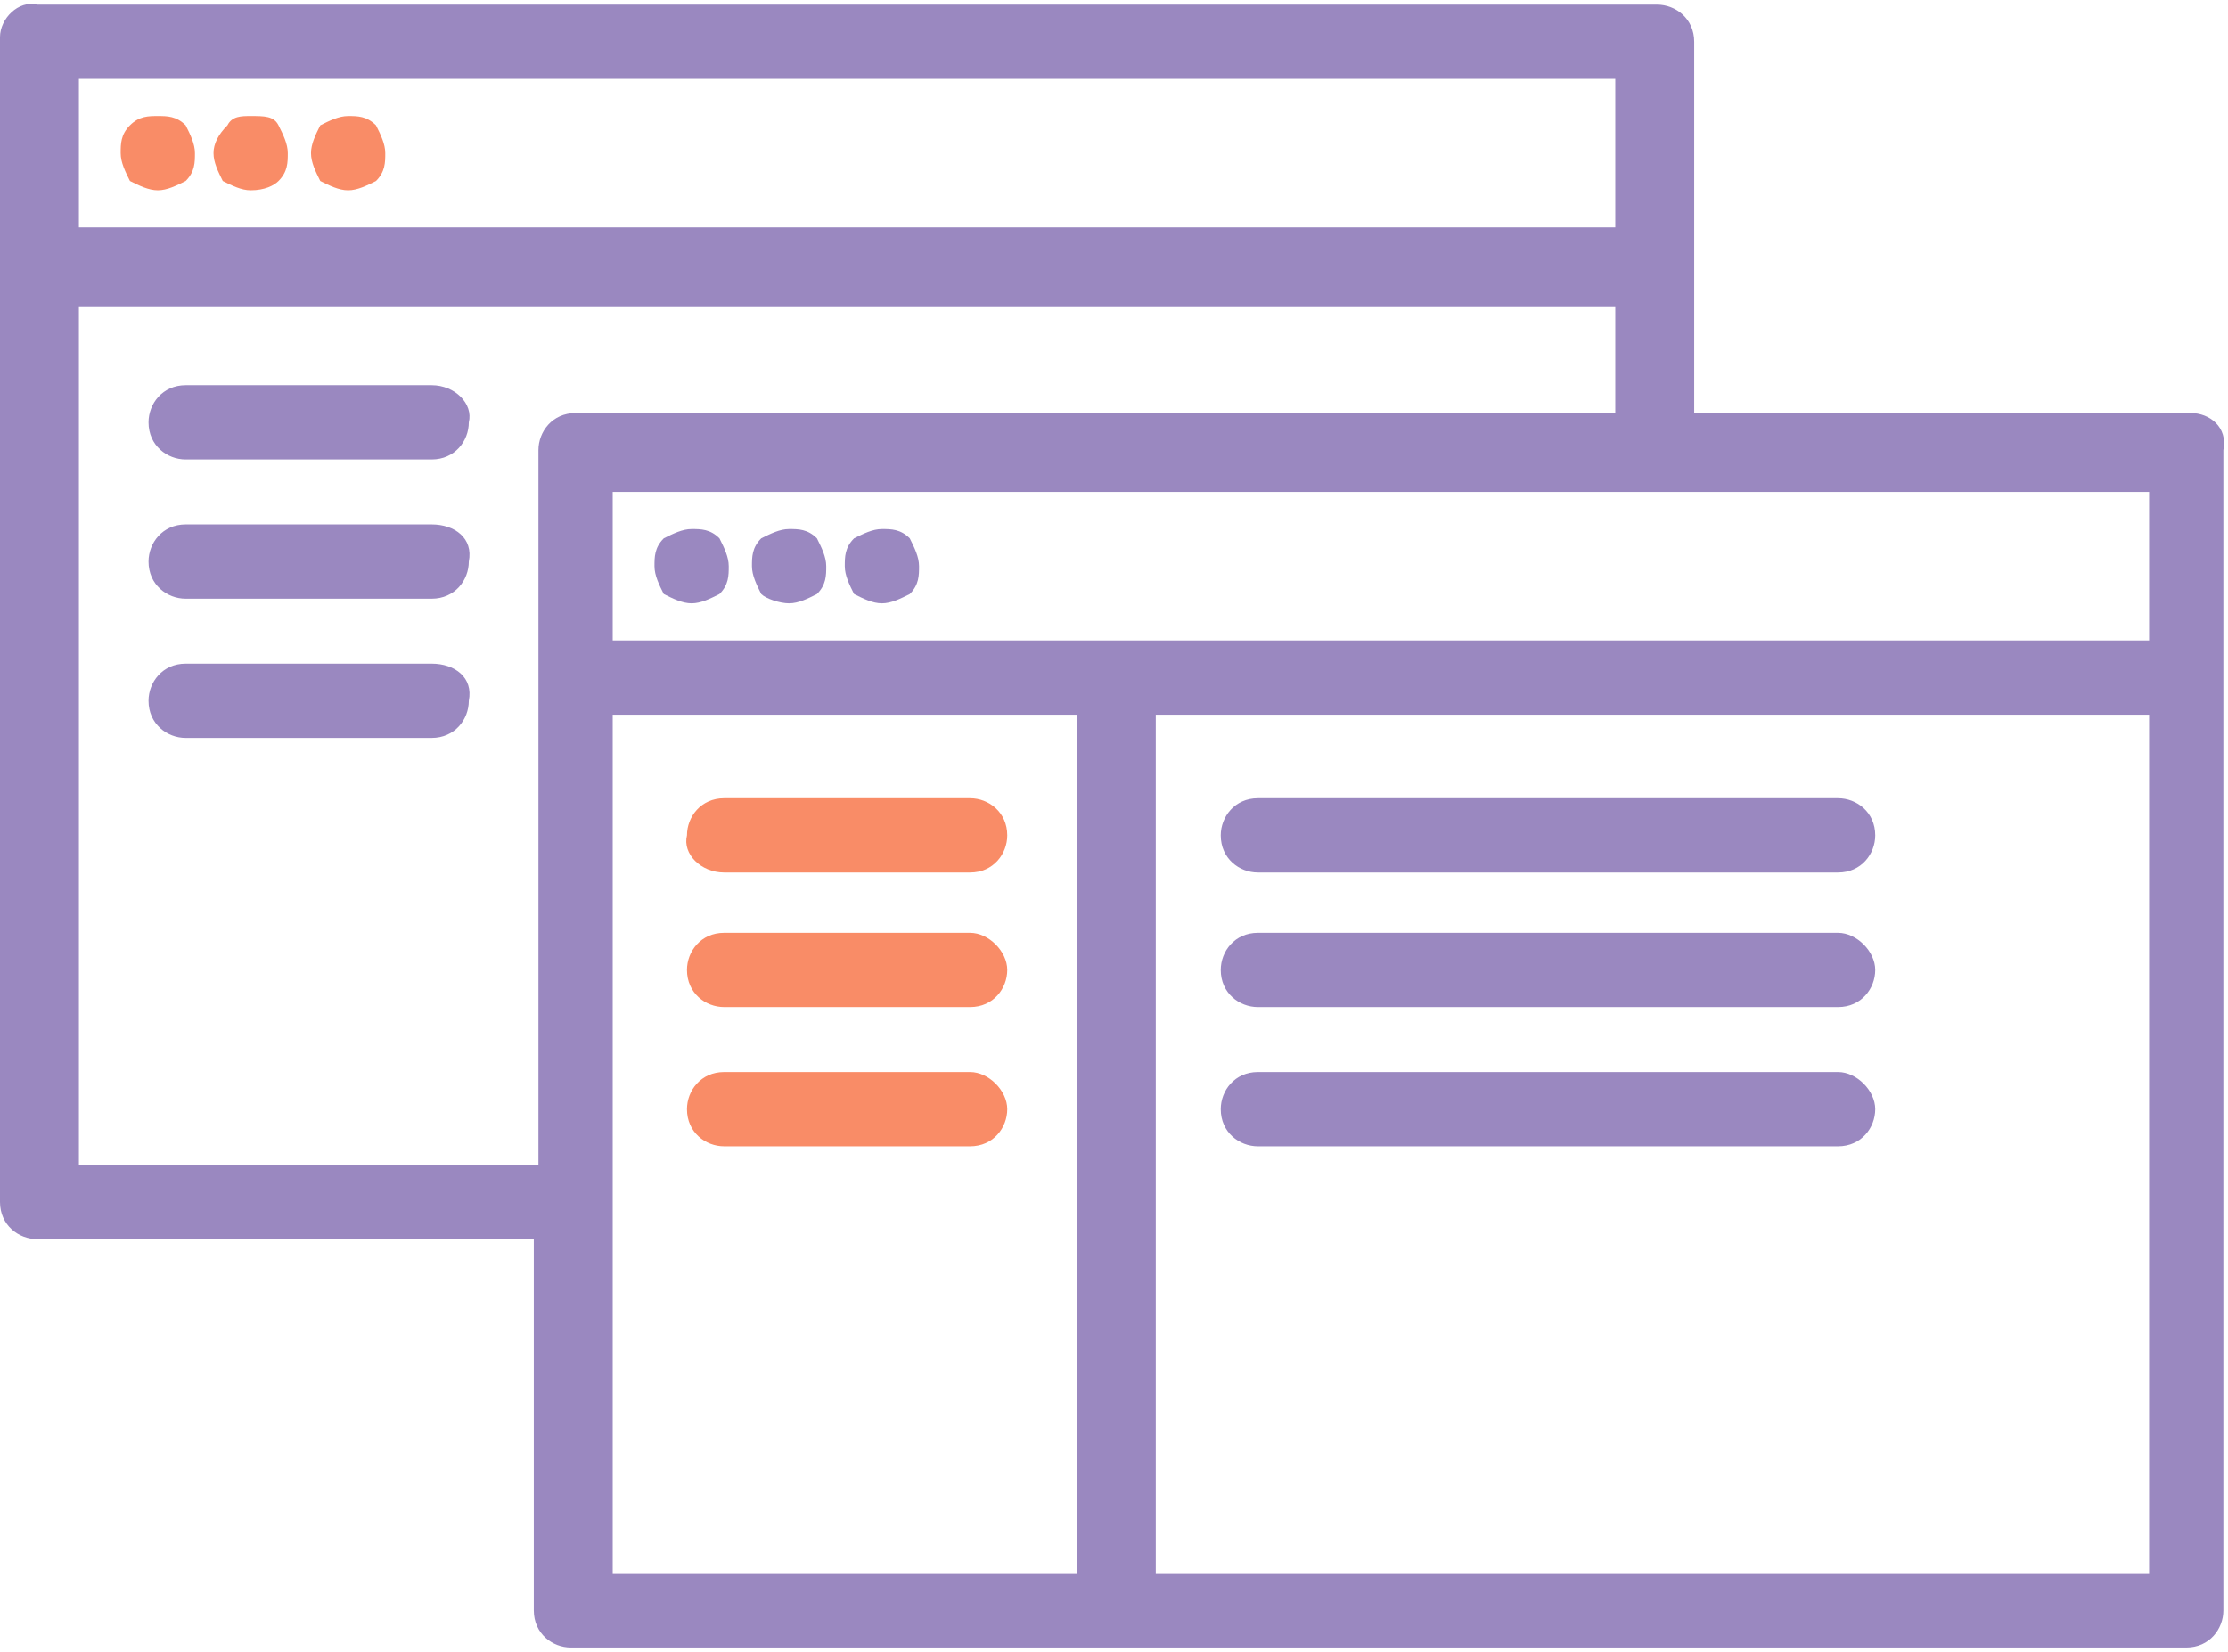 <?xml version="1.0" encoding="utf-8"?>
<!-- Generator: Adobe Illustrator 20.0.0, SVG Export Plug-In . SVG Version: 6.00 Build 0)  -->
<svg version="1.1" id="Isolation_Mode" xmlns="http://www.w3.org/2000/svg" xmlns:xlink="http://www.w3.org/1999/xlink" x="0px"
	 y="0px" viewBox="0 0 48 35.6" style="enable-background:new 0 0 48 35.6;" xml:space="preserve">
<style type="text/css">
	.st0{fill:#9A88C0;}
	.st1{fill:#F98C67;}
</style>
<path class="st0" d="M47.2,8.9H36.5v-8c0-0.5-0.4-0.8-0.8-0.8H0.8C0.4,0,0,0.4,0,0.8v25.1c0,0.5,0.4,0.8,0.8,0.8h10.7v8
	c0,0.5,0.4,0.8,0.8,0.8h34.8c0.5,0,0.8-0.4,0.8-0.8V9.7C48,9.2,47.6,8.9,47.2,8.9L47.2,8.9z M46.3,13.8H13.2v-3.2h33.1V13.8z
	 M34.8,1.7v3.2H1.7V1.7H34.8z M1.7,25.1V6.6h33.1v2.3H12.4c-0.5,0-0.8,0.4-0.8,0.8v15.4H1.7z M13.2,15.4h10v18.5h-10V15.4z
	 M24.9,33.9V15.4h21.4v18.5H24.9z M24.9,33.9"/>
<path class="st0" d="M14.9,13c0.2,0,0.4-0.1,0.6-0.2c0.2-0.2,0.2-0.4,0.2-0.6c0-0.2-0.1-0.4-0.2-0.6c-0.2-0.2-0.4-0.2-0.6-0.2
	c-0.2,0-0.4,0.1-0.6,0.2c-0.2,0.2-0.2,0.4-0.2,0.6c0,0.2,0.1,0.4,0.2,0.6C14.5,12.9,14.7,13,14.9,13L14.9,13z M14.9,13"/>
<path class="st0" d="M17,13c0.2,0,0.4-0.1,0.6-0.2c0.2-0.2,0.2-0.4,0.2-0.6s-0.1-0.4-0.2-0.6c-0.2-0.2-0.4-0.2-0.6-0.2
	c-0.2,0-0.4,0.1-0.6,0.2c-0.2,0.2-0.2,0.4-0.2,0.6s0.1,0.4,0.2,0.6C16.5,12.9,16.8,13,17,13L17,13z M17,13"/>
<path class="st0" d="M19,13c0.2,0,0.4-0.1,0.6-0.2c0.2-0.2,0.2-0.4,0.2-0.6c0-0.2-0.1-0.4-0.2-0.6c-0.2-0.2-0.4-0.2-0.6-0.2
	c-0.2,0-0.4,0.1-0.6,0.2c-0.2,0.2-0.2,0.4-0.2,0.6s0.1,0.4,0.2,0.6C18.6,12.9,18.8,13,19,13L19,13z M19,13"/>
<path class="st1" d="M15.6,18.8h5.3c0.5,0,0.8-0.4,0.8-0.8c0-0.5-0.4-0.8-0.8-0.8h-5.3c-0.5,0-0.8,0.4-0.8,0.8
	C14.7,18.4,15.1,18.8,15.6,18.8L15.6,18.8z M15.6,18.8"/>
<path class="st1" d="M20.9,20.1h-5.3c-0.5,0-0.8,0.4-0.8,0.8c0,0.5,0.4,0.8,0.8,0.8h5.3c0.5,0,0.8-0.4,0.8-0.8
	C21.7,20.5,21.3,20.1,20.9,20.1L20.9,20.1z M20.9,20.1"/>
<path class="st1" d="M20.9,23.1h-5.3c-0.5,0-0.8,0.4-0.8,0.8c0,0.5,0.4,0.8,0.8,0.8h5.3c0.5,0,0.8-0.4,0.8-0.8
	C21.7,23.5,21.3,23.1,20.9,23.1L20.9,23.1z M20.9,23.1"/>
<path class="st0" d="M39.6,17.2H27.1c-0.5,0-0.8,0.4-0.8,0.8c0,0.5,0.4,0.8,0.8,0.8h12.5c0.5,0,0.8-0.4,0.8-0.8
	C40.4,17.5,40,17.2,39.6,17.2L39.6,17.2z M39.6,17.2"/>
<path class="st0" d="M39.6,20.1H27.1c-0.5,0-0.8,0.4-0.8,0.8c0,0.5,0.4,0.8,0.8,0.8h12.5c0.5,0,0.8-0.4,0.8-0.8
	C40.4,20.5,40,20.1,39.6,20.1L39.6,20.1z M39.6,20.1"/>
<path class="st0" d="M39.6,23.1H27.1c-0.5,0-0.8,0.4-0.8,0.8c0,0.5,0.4,0.8,0.8,0.8h12.5c0.5,0,0.8-0.4,0.8-0.8
	C40.4,23.5,40,23.1,39.6,23.1L39.6,23.1z M39.6,23.1"/>
<path class="st1" d="M3.4,4.1C3.6,4.1,3.8,4,4,3.9c0.2-0.2,0.2-0.4,0.2-0.6c0-0.2-0.1-0.4-0.2-0.6C3.8,2.5,3.6,2.5,3.4,2.5
	C3.2,2.5,3,2.5,2.8,2.7C2.6,2.9,2.6,3.1,2.6,3.3c0,0.2,0.1,0.4,0.2,0.6C3,4,3.2,4.1,3.4,4.1L3.4,4.1z M3.4,4.1"/>
<path class="st1" d="M5.4,4.1C5.7,4.1,5.9,4,6,3.9c0.2-0.2,0.2-0.4,0.2-0.6c0-0.2-0.1-0.4-0.2-0.6C5.9,2.5,5.7,2.5,5.4,2.5
	C5.2,2.5,5,2.5,4.9,2.7C4.7,2.9,4.6,3.1,4.6,3.3c0,0.2,0.1,0.4,0.2,0.6C5,4,5.2,4.1,5.4,4.1L5.4,4.1z M5.4,4.1"/>
<path class="st1" d="M7.5,4.1c0.2,0,0.4-0.1,0.6-0.2c0.2-0.2,0.2-0.4,0.2-0.6c0-0.2-0.1-0.4-0.2-0.6C7.9,2.5,7.7,2.5,7.5,2.5
	c-0.2,0-0.4,0.1-0.6,0.2C6.8,2.9,6.7,3.1,6.7,3.3c0,0.2,0.1,0.4,0.2,0.6C7.1,4,7.3,4.1,7.5,4.1L7.5,4.1z M7.5,4.1"/>
<path class="st0" d="M9.3,8.3H4c-0.5,0-0.8,0.4-0.8,0.8c0,0.5,0.4,0.8,0.8,0.8h5.3c0.5,0,0.8-0.4,0.8-0.8C10.2,8.7,9.8,8.3,9.3,8.3
	L9.3,8.3z M9.3,8.3"/>
<path class="st0" d="M9.3,11.3H4c-0.5,0-0.8,0.4-0.8,0.8c0,0.5,0.4,0.8,0.8,0.8h5.3c0.5,0,0.8-0.4,0.8-0.8
	C10.2,11.6,9.8,11.3,9.3,11.3L9.3,11.3z M9.3,11.3"/>
<path class="st0" d="M9.3,14.3H4c-0.5,0-0.8,0.4-0.8,0.8c0,0.5,0.4,0.8,0.8,0.8h5.3c0.5,0,0.8-0.4,0.8-0.8
	C10.2,14.6,9.8,14.3,9.3,14.3L9.3,14.3z M9.3,14.3"/>
</svg>
